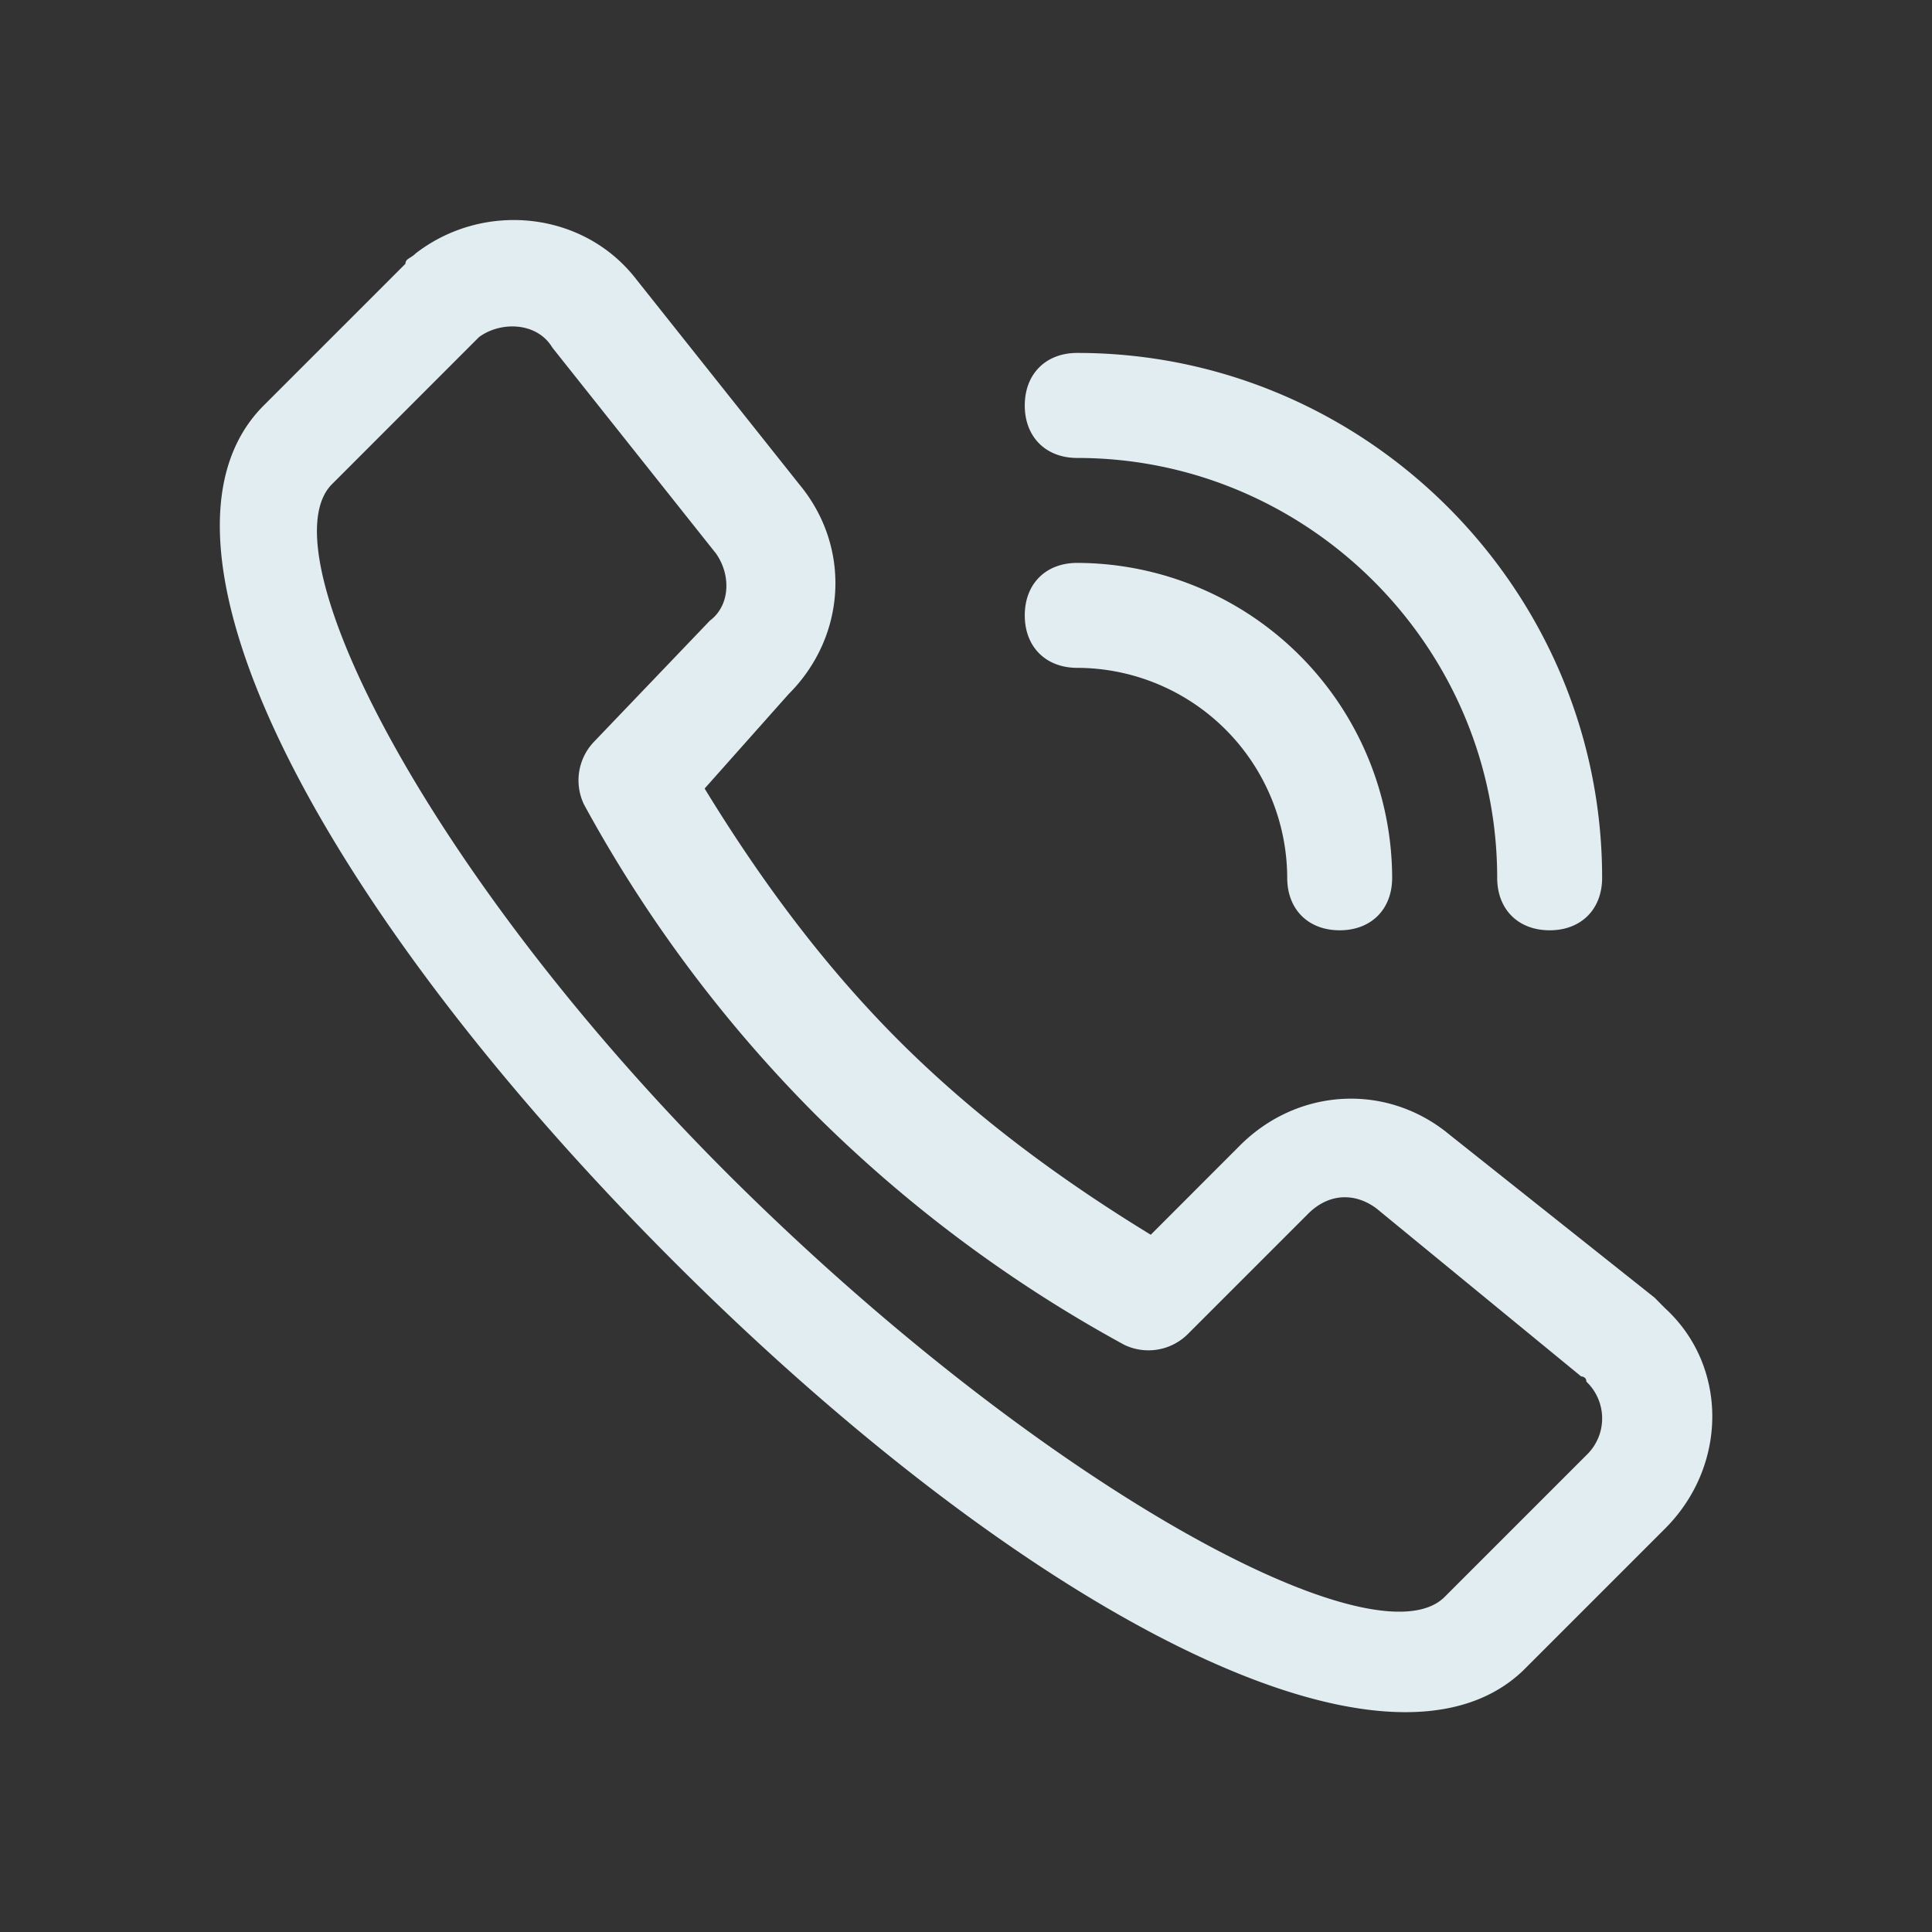 <?xml version="1.0" standalone="no"?><!DOCTYPE svg PUBLIC "-//W3C//DTD SVG 1.1//EN" "http://www.w3.org/Graphics/SVG/1.1/DTD/svg11.dtd"><svg class="icon" width="64px" height="64.00px" viewBox="0 0 1024 1024" version="1.1" xmlns="http://www.w3.org/2000/svg"><rect x="0" y="0" width="1024" height="1024" fill="#333333" stroke="none"/><path fill="#e2edf2" d="M682.25 465.262c0 16.695 11.115 27.811 27.81 27.811s27.812-11.116 27.812-27.811A167.395 167.395 0 0 0 570.96 298.35c-16.695 0-27.811 11.116-27.811 27.811s11.16 27.812 27.811 27.812a111.597 111.597 0 0 1 111.29 111.289z m111.289 0c0 16.695 11.115 27.811 27.81 27.811s27.812-11.116 27.812-27.811c0-152.984-125.217-278.201-278.2-278.201-16.696 0-27.812 11.16-27.812 27.855s11.16 27.811 27.811 27.811c122.405 0 222.579 100.174 222.579 222.535zM417.976 367.9c30.623-30.579 33.391-77.898 5.58-111.289L337.31 148.134c-27.811-36.16-80.666-41.74-116.869-13.928-2.768 2.812-5.536 2.812-5.536 5.58l-75.13 75.13c-72.318 72.318 30.623 267.041 217.042 453.417C543.15 854.708 735.06 954.88 807.378 885.33l75.13-75.13c33.392-33.391 33.392-86.246 0-116.825l-5.536-5.58-108.52-86.246c-33.348-27.81-80.623-25.043-111.246 5.58l-47.275 47.319c-50.087-30.623-94.593-64.014-133.564-102.941-38.927-38.971-72.275-83.478-102.898-133.565l44.507-50.043z m-38.927-75.13c8.348 11.16 8.348 27.855-2.812 36.203l-61.202 63.97a29.569 29.569 0 0 0-5.536 33.392 721.425 721.425 0 0 0 122.405 164.1 721.512 721.512 0 0 0 164.1 122.405 29.569 29.569 0 0 0 33.39-5.58l63.971-63.97c11.16-11.116 25.043-11.116 36.203-2.769l108.477 89.014s2.768 0 2.768 2.768a26.889 26.889 0 0 1 0 38.971l-75.13 75.13c-36.115 36.115-208.606-55.666-372.75-217.042-164.1-161.332-253.114-336.548-216.955-372.75l77.854-77.899c11.16-8.348 30.623-8.348 38.971 5.58l86.246 108.521z"  /></svg>